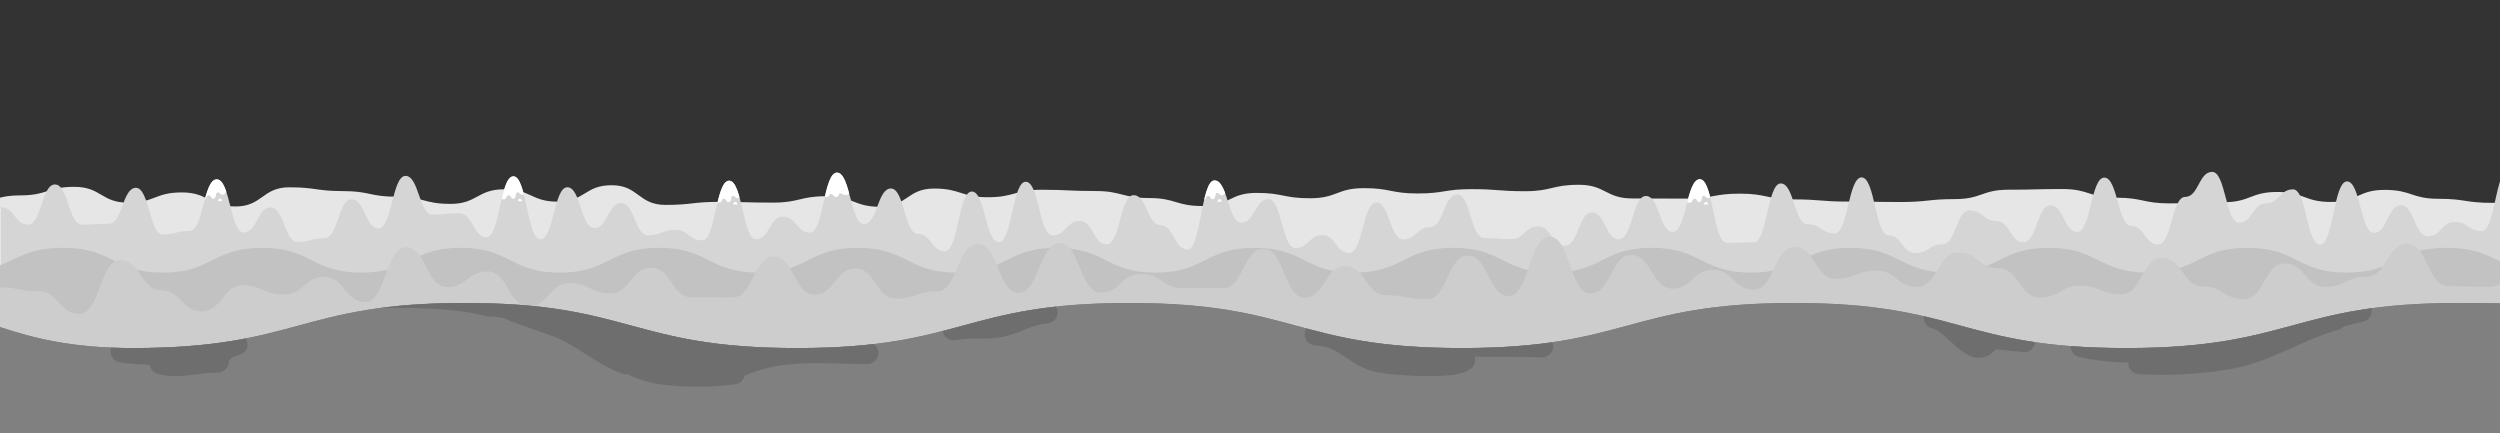 <?xml version="1.0" encoding="utf-8"?>
<!-- Generator: Adobe Illustrator 16.0.0, SVG Export Plug-In . SVG Version: 6.00 Build 0)  -->
<!DOCTYPE svg PUBLIC "-//W3C//DTD SVG 1.1//EN" "http://www.w3.org/Graphics/SVG/1.1/DTD/svg11.dtd">
<svg version="1.1" xmlns="http://www.w3.org/2000/svg" xmlns:xlink="http://www.w3.org/1999/xlink" x="0px" y="0px" width="4435px"
	 height="768px" viewBox="0 0 4435 768" enable-background="new 0 0 4435 768" xml:space="preserve">
<rect x="0" y="0" width="4435" height="768" fill="#333333" stroke="none"/>
<g id="hills4">
	<g>
		<defs>
			<path id="SVGID_1_" d="M4435,768V359.192c-4.152,0.44-8.736,0.688-13.879,0.688c-47.658,0-47.658-7.216-95.316-7.216
				s-47.658-15.816-95.315-15.816s-47.657,21.401-95.315,21.401s-47.658-17.703-95.316-17.703s-47.658,18.16-95.316,18.16
				s-47.658,2.097-95.316,2.097s-47.658-10.104-95.317-10.104c-47.658,0-47.658-15.372-95.316-15.372
				c-47.657,0-47.657,1.202-95.315,1.202s-47.658,16.684-95.315,16.684c-47.658,0-47.658,5.121-95.316,5.121
				s-47.658-0.747-95.316-0.747s-47.658-3.859-95.316-3.859c-47.659,0-47.659-10.189-95.317-10.189s-47.658,8.807-95.316,8.807
				c-47.655,0-47.655-0.307-95.311-0.307c-47.656,0-47.656-24.248-95.312-24.248c-47.657,0-47.657,11.411-95.313,11.411
				c-47.658,0-47.658-3.672-95.315-3.672c-47.659,0-47.659,7.667-95.317,7.667s-47.658-9.428-95.317-9.428
				c-47.658,0-47.658,17.937-95.316,17.937c-47.657,0-47.657-9.5-95.314-9.5s-47.657,23.309-95.314,23.309
				s-47.657-14.221-95.314-14.221c-47.659,0-47.659-12.411-95.319-12.411c-47.657,0-47.657-2.271-95.314-2.271
				c-47.659,0-47.659,13.285-95.318,13.285c-47.658,0-47.658-15.417-95.315-15.417c-47.658,0-47.658,32.384-95.316,32.384
				c-47.659,0-47.659-18.805-95.317-18.805s-47.659,11.379-95.317,11.379c-47.658,0-47.658-1.325-95.317-1.325
				c-47.66,0-47.66,5.394-95.32,5.394c-47.659,0-47.659-34.92-95.318-34.92c-47.659,0-47.659,29.183-95.318,29.183
				c-47.66,0-47.66-21.984-95.32-21.984s-47.66,25.9-95.32,25.9s-47.66-12.704-95.32-12.704c-47.659,0-47.659-9.984-95.318-9.984
				c-47.66,0-47.66-6.714-95.319-6.714c-47.658,0-47.658,33.977-95.317,33.977c-47.661,0-47.661-24.904-95.321-24.904
				c-47.66,0-47.66,18.162-95.319,18.162c-47.66,0-47.66-28.072-95.321-28.072c-47.66,0-47.66,15.142-95.319,15.142
				c-16.642,0-27.47,1.757-36.548,4.043V768H4435z"/>
		</defs>
		<clipPath id="SVGID_2_">
			<use xlink:href="#SVGID_1_"  overflow="visible"/>
		</clipPath>
		<rect class="hills0" y="276.5" clip-path="url(#SVGID_2_)" fill="#E6E6E6" width="4435" height="491.5"/>
	</g>
</g>
<g id="hills3_1_">
	<g>
		<defs>
			<path id="SVGID_3_" d="M4402.739,409.892c-23.917,0-23.917-16.267-47.835-16.267c-23.917,0-23.917,25.312-47.834,25.312
				c-23.918,0-23.918-54.833-47.835-54.833s-23.917,48.942-47.835,48.942c-23.917,0-23.917-91.232-47.834-91.232
				c-23.918,0-23.918,112.102-47.837,112.102c-23.917,0-23.917-98.037-47.835-98.037c-23.917,0-23.917,24.844-47.834,24.844
				c-23.918,0-23.918,34.378-47.837,34.378c-23.917,0-23.917-90.226-47.835-90.226c-23.917,0-23.917,44.382-47.834,44.382
				c-23.918,0-23.918,84.521-47.836,84.521c-23.917,0-23.917-33.216-47.834-33.216c-23.918,0-23.918-85.547-47.836-85.547
				s-23.918,96.386-47.835,96.386s-23.917-47.061-47.835-47.061s-23.918,65.458-47.836,65.458s-23.918-37.603-47.835-37.603
				c-23.919,0-23.919-18.963-47.837-18.963s-23.918,60.041-47.835,60.041c-23.919,0-23.919,15.533-47.837,15.533
				s-23.918-31.13-47.835-31.13c-23.919,0-23.919-103.016-47.837-103.016s-23.918,99.299-47.835,99.299
				c-23.918,0-23.918-16.29-47.836-16.29c-23.917,0-23.917-72.287-47.835-72.287s-23.918,104.572-47.836,104.572
				s-23.918,0.727-47.836,0.727s-23.918-112.816-47.837-112.816c-23.917,0-23.917,93.445-47.835,93.445
				s-23.918-63.646-47.837-63.646c-23.917,0-23.917,76.929-47.835,76.929s-23.918-47.853-47.837-47.853
				c-23.918,0-23.918,59.188-47.836,59.188c-23.917,0-23.917-34.322-47.833-34.322c-23.915,0-23.915,22.663-47.83,22.663
				c-23.917,0-23.917-2.019-47.834-2.019c-23.916,0-23.916-77.129-47.833-77.129c-23.915,0-23.915,57.779-47.831,57.779
				c-23.918,0-23.918,21.823-47.835,21.823s-23.917-65.511-47.833-65.511s-23.916,89.524-47.832,89.524
				c-23.919,0-23.919-31.635-47.838-31.635c-23.916,0-23.916,22.956-47.832,22.956c-23.917,0-23.917-86.899-47.834-86.899
				c-23.918,0-23.918,41.763-47.835,41.763c-23.916,0-23.916-74.859-47.833-74.859c-23.919,0-23.919,122.481-47.838,122.481
				c-23.917,0-23.917-43.182-47.833-43.182c-23.918,0-23.918-53.135-47.837-53.135c-23.917,0-23.917,87.116-47.834,87.116
				c-23.918,0-23.918-41.411-47.837-41.411c-23.917,0-23.917,25.549-47.834,25.549c-23.919,0-23.919-95.072-47.838-95.072
				c-23.917,0-23.917,107.309-47.834,107.309c-23.918,0-23.918-89.945-47.837-89.945c-23.918,0-23.917,105.822-47.835,105.822
				c-23.917,0-23.917-30.711-47.835-30.711c-23.919,0-23.919-80.547-47.838-80.547c-23.918,0-23.918,62.859-47.835,62.859
				c-23.918,0-23.918-91.01-47.836-91.01c-23.92,0-23.919,106.433-47.839,106.433c-23.918,0-23.918-28.378-47.837-28.378
				c-23.918,0-23.918,40.077-47.836,40.077s-23.918-103.779-47.836-103.779s-23.918,105.795-47.837,105.795
				c-23.919,0-23.919-18.489-47.839-18.489c-23.92,0-23.92,9.5-47.839,9.5s-23.919-57.052-47.839-57.052
				c-23.919,0-23.919,44.183-47.839,44.183c-23.919,0-23.919-72.319-47.838-72.319s-23.919,92.194-47.838,92.194
				s-23.919-111.578-47.837-111.578c-23.92,0-23.92,108.041-47.84,108.041c-23.919,0-23.919-42.549-47.838-42.549
				c-23.92,0-23.92,2.34-47.839,2.34s-23.919-68.62-47.838-68.62c-23.919,0-23.919,93.136-47.839,93.136
				c-23.92,0-23.92-51.614-47.84-51.614c-23.917,0-23.917,69.081-47.834,69.081c-23.918,0-23.918,6.511-47.836,6.511
				c-23.92,0-23.92-61.143-47.841-61.143c-23.918,0-23.918,44.471-47.837,44.471c-23.919,0-23.919-94.331-47.839-94.331
				c-23.918,0-23.918,91.588-47.837,91.588c-23.919,0-23.919,6.229-47.839,6.229s-23.919-82.778-47.839-82.778
				c-23.921,0-23.921,63.681-47.842,63.681s-23.921,1.675-47.842,1.675c-23.92,0-23.92-71.316-47.841-71.316
				c-23.921,0-23.921,71.247-47.843,71.247c-23.92,0-23.92-30.831-47.84-30.831c-0.616,0-1.212,0.048-1.797,0.124V768h4435V321.666
				C4424.764,353.439,4419.927,409.892,4402.739,409.892z"/>
		</defs>
		<clipPath id="SVGID_4_">
			<use xlink:href="#SVGID_3_"  overflow="visible"/>
		</clipPath>
		<rect class="hills1" x="1.797" y="304.875" clip-path="url(#SVGID_4_)" fill="#D5D5D5" width="4433.203" height="463.125"/>
		<g clip-path="url(#SVGID_4_)">
			<path fill="#FFFFFF" d="M394,356.5c0,2-1.567,0-3.5,0s-3.5,2-3.5,0s1.567-4.334,3.5-4.334S394,354.5,394,356.5z"/>
			<path fill="#FFFFFF" d="M350,345c0,0-1.44,9.62,12,8.5c6-0.5,3.188-7.088,7.927-7.088s4.416,6.143,8.136,6.143
				c6.938,0,3.592-11.975,8.265-11.265s4.655,4.831,8.673,4.21c8.035-1.242,12.93-17.5,4.965-35.5S349,291,350,345z"/>
		</g>
		<g clip-path="url(#SVGID_4_)">
			<path fill="#FFFFFF" d="M1455.571,338.683c0,0-3.498,9.077,9.864,10.906c5.965,0.816,4.653-6.226,9.279-5.195
				c4.626,1.031,3.627,4.027,7.257,4.837c6.771,1.508,5.458-7.979,9.864-6.271s4.146,2.8,8.202,3.067
				c8.113,0.534,15.773-11.342,11.913-30.644C1508.09,296.083,1466.336,285.757,1455.571,338.683z"/>
		</g>
		<g clip-path="url(#SVGID_4_)">
			<path fill="#FFFFFF" d="M2167,357.5c0,2-1.567,0-3.5,0s-3.5,2-3.5,0s1.567-4.334,3.5-4.334S2167,355.5,2167,357.5z"/>
			<path fill="#FFFFFF" d="M2123,346c0,0-1.44,9.62,12,8.5c6-0.5,3.188-7.088,7.927-7.088s4.416,6.143,8.136,6.143
				c6.938,0,3.592-11.975,8.265-11.265s4.655,4.831,8.673,4.21c8.035-1.242,12.93-17.5,4.965-35.5S2122,292,2123,346z"/>
		</g>
		<g clip-path="url(#SVGID_4_)">
			<path fill="#FFFFFF" d="M3030,362.5c0,2-1.567,0-3.5,0s-3.5,2-3.5,0s1.567-4.334,3.5-4.334S3030,360.5,3030,362.5z"/>
			<path fill="#FFFFFF" d="M2986,351c0,0-1.44,9.62,12,8.5c6-0.5,3.188-7.088,7.927-7.088s4.416,6.143,8.136,6.143
				c6.938,0,3.592-11.975,8.265-11.265s4.655,4.831,8.673,4.21c8.035-1.242,12.93-17.5,4.965-35.5S2985,297,2986,351z"/>
		</g>
		<g clip-path="url(#SVGID_4_)">
			<path fill="#FFFFFF" d="M926,356.5c0,2-1.567,0-3.5,0s-3.5,2-3.5,0s1.567-4.334,3.5-4.334S926,354.5,926,356.5z"/>
			<path fill="#FFFFFF" d="M882,345c0,0-1.44,9.62,12,8.5c6-0.5,3.188-7.088,7.927-7.088s4.416,6.143,8.136,6.143
				c6.938,0,3.592-11.975,8.265-11.265s4.655,4.831,8.673,4.21c8.035-1.242,12.93-17.5,4.965-35.5S881,291,882,345z"/>
		</g>
		<g clip-path="url(#SVGID_4_)">
			<path fill="#FFFFFF" d="M1308,362.5c0,2-1.567,0-3.5,0s-3.5,2-3.5,0s1.567-4.334,3.5-4.334S1308,360.5,1308,362.5z"/>
			<path fill="#FFFFFF" d="M1264,351c0,0-1.44,9.62,12,8.5c6-0.5,3.188-7.088,7.927-7.088s4.416,6.143,8.136,6.143
				c6.938,0,3.592-11.975,8.265-11.265s4.655,4.831,8.673,4.21c8.035-1.242,12.93-17.5,4.965-35.5S1263,297,1264,351z"/>
		</g>
	</g>
</g>
<g id="hills2">
	<g>
		<defs>
			<path id="SVGID_5_" d="M4338.957,439.62c-88.047,0-88.047,44-176.093,44c-88.048,0-88.048-44-176.095-44
				c-88.046,0-88.046,44-176.092,44c-88.047,0-88.047-44-176.094-44s-88.047,44-176.095,44c-88.044,0-88.044-44-176.088-44
				c-88.046,0-88.046,44-176.091,44s-88.045-44-176.091-44c-88.045,0-88.045,44-176.09,44c-88.048,0-88.048-44-176.096-44
				c-88.046,0-88.046,44-176.092,44s-88.046-44-176.092-44c-88.048,0-88.048,44-176.096,44c-88.047,0-88.047-44-176.095-44
				c-88.047,0-88.047,44-176.094,44s-88.047-44-176.095-44s-88.048,44-176.096,44s-88.048-44-176.097-44
				c-88.047,0-88.047,44-176.095,44c-88.046,0-88.046-44-176.093-44c-88.048,0-88.048,44-176.095,44c-88.049,0-88.049-44-176.098-44
				c-88.048,0-88.048,44-176.096,44c-88.052,0-88.052-44-176.104-44c-60.409,0-78.762,17.837-112.696,30.99V768h4435V463.415
				C4410.029,451.773,4388.822,439.62,4338.957,439.62z"/>
		</defs>
		<clipPath id="SVGID_6_">
			<use xlink:href="#SVGID_5_"  overflow="visible"/>
		</clipPath>
		<rect class="hills2" y="410.322" clip-path="url(#SVGID_6_)" fill="#C2C2C2" width="4435" height="357.678"/> </g>
</g>
<g id="hills">
	<g>
		<defs>
			<path id="SVGID_7_" d="M4415.31,508.805c-36.226,0-36.226-1.164-72.451-1.164c-36.228,0-36.228-75.227-72.454-75.227
				s-36.227,58.66-72.452,58.66c-36.225,0-36.225,17.828-72.449,17.828c-36.224,0-36.224-41.573-72.447-41.573
				s-36.224,63.387-72.446,63.387c-36.226,0-36.226-22.549-72.451-22.549s-36.226-50.593-72.451-50.593
				c-36.227,0-36.227,64.79-72.453,64.79c-36.225,0-36.225-15.476-72.449-15.476c-36.226,0-36.226,21.003-72.451,21.003
				s-36.226-51.958-72.451-51.958c-36.225,0-36.225-28.154-72.449-28.154s-36.225,61.208-72.45,61.208s-36.226-28.855-72.451-28.855
				c-36.224,0-36.224,14.457-72.448,14.457c-36.226,0-36.226-56.692-72.451-56.692c-36.225,0-36.225,76.073-72.449,76.073
				c-36.224,0-36.224-35.474-72.447-35.474c-36.225,0-36.225,33.451-72.448,33.451c-36.226,0-36.226-59.554-72.45-59.554
				c-36.226,0-36.226,68.312-72.451,68.312c-36.225,0-36.225-101.008-72.45-101.008s-36.226,105.456-72.45,105.456
				c-36.224,0-36.224-71.711-72.447-71.711c-33.936,0-36.079,67.972-65.999,76.558h-25.988c-18.458-1.898-24.715-6.178-52.904-6.178
				c-36.224,0-36.224-51.916-72.446-51.916c-36.226,0-36.226,56.114-72.451,56.114c-36.223,0-36.223-86.871-72.445-86.871
				s-36.223,70.069-72.444,70.069c-36.225,0-36.225-0.327-72.449-0.327c-36.222,0-36.222-25.188-72.444-25.188
				s-36.223,33.359-72.444,33.359c-36.224,0-36.224-87.687-72.448-87.687c-36.221,0-36.221,88.12-72.442,88.12
				c-36.225,0-36.225-86.808-72.448-86.808c-36.225,0-36.225,84.146-72.449,84.146s-36.225,12.863-72.449,12.863
				s-36.225-53.295-72.449-53.295c-36.224,0-36.224,46.221-72.448,46.221s-36.225-67.538-72.45-67.538
				c-36.225,0-36.225,72.631-72.449,72.631c-36.224,0-36.224-0.189-72.448-0.189c-36.224,0-36.224-52.513-72.448-52.513
				c-36.223,0-36.223,45.317-72.447,45.317c-36.224,0-36.224-18.216-72.447-18.216c-36.225,0-36.225,41.267-72.449,41.267
				c-36.224,0-36.224-61.845-72.448-61.845c-36.224,0-36.224,27.69-72.447,27.69s-36.224-70.554-72.447-70.554
				c-36.225,0-36.225,97.119-72.45,97.119c-36.223,0-36.223-44.567-72.447-44.567s-36.224,31.201-72.447,31.201
				c-36.225,0-36.225-16.198-72.449-16.198c-36.224,0-36.224,46.09-72.447,46.09c-36.224,0-36.224-37.428-72.448-37.428
				s-36.224-53.36-72.447-53.36c-36.223,0-36.223,95.263-72.446,95.263c-36.225,0-36.225-40.343-72.449-40.343
				c-34.805,0-36.208-6.348-68.395-6.845v155.456c0.854,0.11,1.688,0.254,2.5,0.433V768H4435V503.358
				C4429.709,506.667,4423.42,508.805,4415.31,508.805z"/>
		</defs>
		<clipPath id="SVGID_8_">
			<use xlink:href="#SVGID_7_"  overflow="visible"/>
		</clipPath>
		<rect class="hills3" x="-2.246" y="407.752" clip-path="url(#SVGID_8_)" fill="#CDCDCD" width="4437.246" height="360.498"/>
	</g>
</g>
<g id="trees2" display="none">
	<path display="inline" fill="#CDCDCD" d="M340.285,513.961c-3.992-0.567-6.838-3.248-9.988-5.534
		c-0.162-0.118-0.316-0.179-0.479-0.25c-0.013-0.372-0.108-0.743-0.268-1.095c-0.002-0.985-0.039-1.976-0.08-2.962
		c1.174,0.786,2.414,1.479,3.713,2.054c1.453,0.643,3.117,0.438,3.984-1.046c0.735-1.253,0.41-3.346-1.043-3.985
		c-3.104-1.375-5.906-3.271-7.685-6.224c-0.204-1.066-0.419-2.136-0.69-3.206c-0.923-3.643-6.543-2.097-5.62,1.547
		c0.133,0.525,0.227,1.045,0.343,1.564c-0.436,0.239-0.807,0.579-1.02,1.05c-1.34,2.946-3.877,4.737-6.344,6.694
		c-1.246,0.99-1.025,3.095,0,4.12c1.218,1.22,2.879,0.988,4.121,0c1.535-1.219,3.069-2.43,4.404-3.814
		c0.081,1.159,0.134,2.318,0.155,3.477c-4.142,2.14-8.233,4.357-12.736,5.669c-3.601,1.047-2.067,6.671,1.548,5.618
		c3.861-1.124,7.456-2.844,11.011-4.66c-0.116,1.774-0.269,3.551-0.468,5.325c-0.718-0.188-1.486-0.128-2.102,0.322
		c-1.155,0.848-2.549,1.906-4.07,1.65c-1.566-0.262-3.13,0.386-3.585,2.034c-0.388,1.412,0.468,3.323,2.038,3.585
		c2.535,0.422,4.779-0.035,6.893-1.187c-0.533,3.714-1.127,7.441-1.644,11.202c-0.509,3.673,5.108,5.259,5.618,1.548
		c0.543-3.943,1.16-7.855,1.709-11.752c1.312,0.579,2.848,0.763,4.225,0.78c3.762,0.046,3.758-5.781,0-5.83
		c-0.211,0-0.422-0.006-0.633-0.015c-0.111-0.006-0.188-0.008-0.242-0.008c-0.044-0.008-0.078-0.016-0.152-0.026
		c-0.268-0.048-0.529-0.125-0.789-0.206c-0.029-0.01-0.037-0.01-0.059-0.018c-0.035-0.022-0.088-0.058-0.189-0.114
		c-0.08-0.053-0.09-0.057-0.125-0.079c-0.164-0.146-0.315-0.3-0.459-0.461c0.382,0.432-0.143-0.299-0.168-0.344
		c-0.051-0.092-0.088-0.148-0.111-0.189c-0.012-0.05-0.033-0.125-0.091-0.284c-0.075-0.21-0.169-0.407-0.275-0.593
		c0.122-1.153,0.228-2.304,0.321-3.457c2.885,2.144,5.777,4.191,9.483,4.718c1.57,0.225,3.121-0.356,3.585-2.034
		C342.703,516.164,341.862,514.186,340.285,513.961z"/>
	<path display="inline" fill="#CDCDCD" d="M1210.285,493.961c-3.992-0.567-6.838-3.248-9.988-5.534
		c-0.162-0.118-0.316-0.179-0.479-0.25c-0.013-0.372-0.108-0.743-0.268-1.095c-0.002-0.985-0.039-1.976-0.08-2.962
		c1.174,0.786,2.414,1.479,3.713,2.054c1.453,0.643,3.117,0.438,3.984-1.046c0.735-1.253,0.41-3.346-1.043-3.985
		c-3.104-1.375-5.906-3.271-7.685-6.224c-0.204-1.066-0.419-2.136-0.69-3.206c-0.923-3.643-6.543-2.097-5.62,1.547
		c0.133,0.525,0.227,1.045,0.343,1.564c-0.436,0.239-0.807,0.579-1.02,1.05c-1.34,2.946-3.877,4.737-6.344,6.694
		c-1.246,0.99-1.025,3.095,0,4.12c1.218,1.22,2.879,0.988,4.121,0c1.535-1.219,3.069-2.43,4.404-3.814
		c0.081,1.159,0.134,2.318,0.155,3.477c-4.142,2.14-8.233,4.357-12.736,5.669c-3.601,1.047-2.067,6.671,1.548,5.618
		c3.861-1.124,7.456-2.844,11.011-4.66c-0.116,1.774-0.269,3.551-0.468,5.325c-0.718-0.188-1.486-0.128-2.102,0.322
		c-1.155,0.848-2.549,1.906-4.07,1.65c-1.566-0.262-3.13,0.386-3.585,2.034c-0.388,1.412,0.468,3.323,2.038,3.585
		c2.535,0.422,4.779-0.035,6.893-1.187c-0.533,3.714-1.127,7.441-1.644,11.202c-0.509,3.673,5.108,5.259,5.618,1.548
		c0.543-3.943,1.16-7.855,1.709-11.752c1.312,0.579,2.848,0.763,4.225,0.78c3.762,0.046,3.758-5.781,0-5.83
		c-0.211,0-0.422-0.006-0.633-0.015c-0.111-0.006-0.188-0.008-0.242-0.008c-0.044-0.008-0.078-0.016-0.152-0.026
		c-0.268-0.048-0.529-0.125-0.789-0.206c-0.029-0.01-0.037-0.01-0.059-0.018c-0.035-0.022-0.088-0.058-0.189-0.114
		c-0.08-0.053-0.09-0.057-0.125-0.079c-0.164-0.146-0.315-0.3-0.459-0.461c0.382,0.432-0.143-0.299-0.168-0.344
		c-0.051-0.092-0.088-0.148-0.111-0.189c-0.012-0.05-0.033-0.125-0.091-0.284c-0.075-0.21-0.169-0.407-0.275-0.593
		c0.122-1.153,0.228-2.304,0.321-3.457c2.885,2.144,5.777,4.191,9.483,4.718c1.57,0.225,3.121-0.356,3.585-2.034
		C1212.703,496.164,1211.862,494.186,1210.285,493.961z"/>
	<path display="inline" fill="#CDCDCD" d="M2137.285,488.961c-3.992-0.567-6.838-3.248-9.988-5.534
		c-0.162-0.118-0.316-0.179-0.479-0.25c-0.013-0.372-0.108-0.743-0.268-1.095c-0.002-0.985-0.039-1.976-0.08-2.962
		c1.174,0.786,2.414,1.479,3.713,2.054c1.453,0.643,3.117,0.438,3.984-1.046c0.735-1.253,0.41-3.346-1.043-3.985
		c-3.104-1.375-5.906-3.271-7.685-6.224c-0.204-1.066-0.419-2.136-0.69-3.206c-0.923-3.643-6.543-2.097-5.62,1.547
		c0.133,0.525,0.227,1.045,0.343,1.564c-0.436,0.239-0.807,0.579-1.02,1.05c-1.34,2.946-3.877,4.737-6.344,6.694
		c-1.246,0.99-1.025,3.095,0,4.12c1.218,1.22,2.879,0.988,4.121,0c1.535-1.219,3.069-2.43,4.404-3.814
		c0.081,1.159,0.134,2.318,0.155,3.477c-4.142,2.14-8.233,4.357-12.736,5.669c-3.601,1.047-2.067,6.671,1.548,5.618
		c3.861-1.124,7.456-2.844,11.011-4.66c-0.116,1.774-0.269,3.551-0.468,5.325c-0.718-0.188-1.486-0.128-2.102,0.322
		c-1.155,0.848-2.549,1.906-4.07,1.65c-1.566-0.262-3.13,0.386-3.585,2.034c-0.388,1.412,0.468,3.323,2.038,3.585
		c2.535,0.422,4.779-0.035,6.893-1.187c-0.533,3.714-1.127,7.441-1.644,11.202c-0.509,3.673,5.108,5.259,5.618,1.548
		c0.543-3.943,1.16-7.855,1.709-11.752c1.312,0.579,2.848,0.763,4.225,0.78c3.762,0.046,3.758-5.781,0-5.83
		c-0.211,0-0.422-0.006-0.633-0.015c-0.111-0.006-0.188-0.008-0.242-0.008c-0.044-0.008-0.078-0.016-0.152-0.026
		c-0.268-0.048-0.529-0.125-0.789-0.206c-0.029-0.01-0.037-0.01-0.059-0.018c-0.035-0.022-0.088-0.058-0.189-0.114
		c-0.08-0.053-0.09-0.057-0.125-0.079c-0.164-0.146-0.315-0.3-0.459-0.461c0.382,0.432-0.143-0.299-0.168-0.344
		c-0.051-0.092-0.088-0.148-0.111-0.189c-0.012-0.05-0.033-0.125-0.091-0.284c-0.075-0.21-0.169-0.407-0.275-0.593
		c0.122-1.153,0.228-2.304,0.321-3.457c2.885,2.144,5.777,4.191,9.483,4.718c1.57,0.225,3.121-0.356,3.585-2.034
		C2139.703,491.164,2138.862,489.186,2137.285,488.961z"/>
	<path display="inline" fill="#CDCDCD" d="M3169.285,443.961c-3.992-0.567-6.838-3.248-9.988-5.534
		c-0.162-0.118-0.316-0.179-0.479-0.25c-0.013-0.372-0.108-0.743-0.268-1.095c-0.002-0.985-0.039-1.976-0.08-2.962
		c1.174,0.786,2.414,1.479,3.713,2.054c1.453,0.643,3.117,0.438,3.984-1.046c0.735-1.253,0.41-3.346-1.043-3.985
		c-3.104-1.375-5.906-3.271-7.685-6.224c-0.204-1.066-0.419-2.136-0.69-3.206c-0.923-3.643-6.543-2.097-5.62,1.547
		c0.133,0.525,0.227,1.045,0.343,1.564c-0.436,0.239-0.807,0.579-1.02,1.05c-1.34,2.946-3.877,4.737-6.344,6.694
		c-1.246,0.99-1.025,3.095,0,4.12c1.218,1.22,2.879,0.988,4.121,0c1.535-1.219,3.069-2.43,4.404-3.814
		c0.081,1.159,0.134,2.318,0.155,3.477c-4.142,2.14-8.233,4.357-12.736,5.669c-3.601,1.047-2.067,6.671,1.548,5.618
		c3.861-1.124,7.456-2.844,11.011-4.66c-0.116,1.774-0.269,3.551-0.468,5.325c-0.718-0.188-1.486-0.128-2.102,0.322
		c-1.155,0.848-2.549,1.906-4.07,1.65c-1.566-0.262-3.13,0.386-3.585,2.034c-0.388,1.412,0.468,3.323,2.038,3.585
		c2.535,0.422,4.779-0.035,6.893-1.187c-0.533,3.714-1.127,7.441-1.644,11.202c-0.509,3.673,5.108,5.259,5.618,1.548
		c0.543-3.943,1.16-7.855,1.709-11.752c1.312,0.579,2.848,0.763,4.225,0.78c3.762,0.046,3.758-5.781,0-5.83
		c-0.211,0-0.422-0.006-0.633-0.015c-0.111-0.006-0.188-0.008-0.242-0.008c-0.044-0.008-0.078-0.016-0.152-0.026
		c-0.268-0.048-0.529-0.125-0.789-0.206c-0.029-0.01-0.037-0.01-0.059-0.018c-0.035-0.022-0.088-0.058-0.189-0.114
		c-0.08-0.053-0.09-0.057-0.125-0.079c-0.164-0.146-0.315-0.3-0.459-0.461c0.382,0.432-0.143-0.299-0.168-0.344
		c-0.051-0.092-0.088-0.148-0.111-0.189c-0.012-0.05-0.033-0.125-0.091-0.284c-0.075-0.21-0.169-0.407-0.275-0.593
		c0.122-1.153,0.228-2.304,0.321-3.457c2.885,2.144,5.777,4.191,9.483,4.718c1.57,0.225,3.121-0.356,3.585-2.034
		C3171.703,446.164,3170.862,444.186,3169.285,443.961z"/>
	<path display="inline" fill="#CDCDCD" d="M4156.285,487.961c-3.992-0.567-6.838-3.248-9.988-5.534
		c-0.162-0.118-0.316-0.179-0.479-0.25c-0.013-0.372-0.108-0.743-0.268-1.095c-0.002-0.985-0.039-1.976-0.08-2.962
		c1.174,0.786,2.414,1.479,3.713,2.054c1.453,0.643,3.117,0.438,3.984-1.046c0.735-1.253,0.41-3.346-1.043-3.985
		c-3.104-1.375-5.906-3.271-7.685-6.224c-0.204-1.066-0.419-2.136-0.69-3.206c-0.923-3.643-6.543-2.097-5.62,1.547
		c0.133,0.525,0.227,1.045,0.343,1.564c-0.436,0.239-0.807,0.579-1.02,1.05c-1.34,2.946-3.877,4.737-6.344,6.694
		c-1.246,0.99-1.025,3.095,0,4.12c1.218,1.22,2.879,0.988,4.121,0c1.535-1.219,3.069-2.43,4.404-3.814
		c0.081,1.159,0.134,2.318,0.155,3.477c-4.142,2.14-8.233,4.357-12.736,5.669c-3.601,1.047-2.067,6.671,1.548,5.618
		c3.861-1.124,7.456-2.844,11.011-4.66c-0.116,1.774-0.269,3.551-0.468,5.325c-0.718-0.188-1.486-0.128-2.102,0.322
		c-1.155,0.848-2.549,1.906-4.07,1.65c-1.566-0.262-3.13,0.386-3.585,2.034c-0.388,1.412,0.468,3.323,2.038,3.585
		c2.535,0.422,4.779-0.035,6.893-1.187c-0.533,3.714-1.127,7.441-1.644,11.202c-0.509,3.673,5.108,5.259,5.618,1.548
		c0.543-3.943,1.16-7.855,1.709-11.752c1.312,0.579,2.848,0.763,4.225,0.78c3.762,0.046,3.758-5.781,0-5.83
		c-0.211,0-0.422-0.006-0.633-0.015c-0.111-0.006-0.188-0.008-0.242-0.008c-0.044-0.008-0.078-0.016-0.152-0.026
		c-0.268-0.048-0.529-0.125-0.789-0.206c-0.029-0.01-0.037-0.01-0.059-0.018c-0.035-0.022-0.088-0.058-0.189-0.114
		c-0.08-0.053-0.09-0.057-0.125-0.079c-0.164-0.146-0.315-0.3-0.459-0.461c0.382,0.432-0.143-0.299-0.168-0.344
		c-0.051-0.092-0.088-0.148-0.111-0.189c-0.012-0.05-0.033-0.125-0.091-0.284c-0.075-0.21-0.169-0.407-0.275-0.593
		c0.122-1.153,0.228-2.304,0.321-3.457c2.885,2.144,5.777,4.191,9.483,4.718c1.57,0.225,3.121-0.356,3.585-2.034
		C4158.703,490.164,4157.862,488.186,4156.285,487.961z"/>
</g>
<g id="ground">
	<g>
		<defs>
			<path id="SVGID_9_" d="M4435,538.081c-22.445-0.416-46.928-0.622-73.896-0.622c-294.693,0-294.693,80-589.387,80
				c-294.695,0-294.695-80-589.389-80c-294.695,0-294.695,80-589.391,80s-294.695-80-589.394-80c-294.697,0-294.697,80-589.394,80
				s-294.697-80-589.394-80c-294.698,0-294.698,80-589.396,80c-106.511,0-176.163-17.506-235.36-37.28V1200h4435V538.081z"/>
		</defs>
		<use xlink:href="#SVGID_9_"  overflow="visible" fill="#808080"/>
		<clipPath id="SVGID_10_">
			<use xlink:href="#SVGID_9_"  overflow="visible"/>
		</clipPath>
		<rect class="hills4" y="449.326" clip-path="url(#SVGID_10_)" fill="#808080" width="4435" height="318.674"/>
		<path class="hills5" clip-path="url(#SVGID_10_)" fill="#6E6E6E" d="M439.14,611.343c0-9.972-8.891-20.37-19.5-19.5
			c-36.901,3.025-192.244,13.898-193.157,13.775c-1.903-0.31-26.726,1.85-29.667,12.542c-2.691,9.784,3.221,21.773,13.62,23.987
			c14.481,3.082,29.217,3.609,43.95,4.316c3.284,0.158,6.565,0.371,9.842,0.643c0.407,0.034,0.814,0.077,1.221,0.116
			c1.318,7.181,6.509,13.772,13.994,15.927c35.438,10.197,71.447-2.092,107.194-2.304c10.629-0.063,19.5-8.822,19.5-19.5
			c0-0.359-0.036-0.711-0.055-1.066c0.901-0.92,1.791-1.861,2.672-2.825c1.008-1.103,2.055-2.162,3.137-3.191
			c0.148-0.142,0.339-0.311,0.538-0.483c0.314-0.203,0.628-0.405,0.944-0.604c0.57-0.344,1.152-0.663,1.743-0.969
			c1.2-0.421,2.436-0.733,3.667-1.043c0.877-0.22,5.708-0.928,0.857-0.321C430.184,629.523,439.14,622.971,439.14,611.343z"/>
		<path class="hills5" clip-path="url(#SVGID_10_)" fill="#6E6E6E" d="M1538.752,606.844c-19.921-0.021-196.88-60.336-408.752-84.344
			c-224.646-25.455-485.519-14.686-530.342-14.666c-10.63,0.005-19.5,8.866-19.5,19.5c0,10.626,8.87,19.505,19.5,19.5
			c44.774-0.021,89.544-1.411,134.317-0.418c22.886,0.508,45.763,1.701,68.539,4.029c5.154,0.526,10.298,1.141,15.437,1.802
			c0.163,0.022,0.318,0.044,0.514,0.071c1.744,0.242,3.486,0.502,5.227,0.763c2.89,0.431,5.774,0.902,8.656,1.384
			c10.8,1.806,21.525,4.043,32.153,6.675c3.218,0.797,6.484,0.786,9.542,0.077c6.505,0.892,12.973,1.945,19.413,3.127
			c3.088,1.293,6.186,2.564,9.289,3.817c24.366,9.842,49.409,17.896,74.096,26.871c2.862,1.041,5.718,2.102,8.57,3.171
			c1.136,0.427,2.272,0.857,3.406,1.29c-3.868-1.471,1.434,0.632,1.834,0.813c5.726,2.601,11.302,5.523,16.802,8.568
			c10.707,5.926,20.985,12.598,31.253,19.243c21.028,13.608,42.16,26.442,65.819,35.031c2.736,0.993,5.572,1.14,8.304,0.638
			c11.271,5.92,23.988,9.972,35.989,13.376c16.543,4.691,34.387,6.134,51.472,7.46c35.451,2.753,71.451,1.849,106.623-3.472
			c6.485-0.981,11.982-7.666,13.619-13.62c0.057-0.206,0.102-0.412,0.151-0.619c0.248-0.12,0.491-0.249,0.739-0.368
			c2.123-1.019,4.274-1.977,6.429-2.925c0.099-0.041,0.181-0.074,0.291-0.12c1.627-0.67,3.27-1.302,4.912-1.933
			c9.191-3.532,18.645-6.353,28.196-8.723c8.962-2.224,18.058-3.883,27.193-5.217c-0.607,0.105,4.215-0.528,4.873-0.605
			c2.849-0.33,5.705-0.606,8.561-0.87c5.15-0.477,10.312-0.817,15.477-1.104c40.441-2.247,80.945,0.755,121.401,0.797
			c10.63,0.011,19.5-8.879,19.5-19.5C1558.252,615.706,1549.382,606.854,1538.752,606.844z"/>
		<path class="hills5" clip-path="url(#SVGID_10_)" fill="#6E6E6E" d="M2735.871,594.843c-49.337-1.31-131.926-5.475-209.573-9.761
			c-93.897-5.183-180.567-10.542-192.467-11.241c-10.621-0.624-19.5,9.343-19.5,19.5c0,11.102,8.893,18.877,19.5,19.5
			c1.639,0.097,3.272,0.212,4.907,0.349c0.513,0.043,2.527,0.282,3.101,0.335c2.161,0.353,4.308,0.783,6.445,1.251
			c2.626,0.575,5.215,1.307,7.784,2.093c1.224,0.375,2.432,0.798,3.639,1.222c0.585,0.205,2.222,0.86,3.049,1.182
			c7.949,3.611,15.327,8.354,22.518,13.277c17.473,11.965,34.897,22.928,55.984,27.328c17.847,3.724,36.5,4.985,54.662,6.141
			c20.551,1.307,41.239,1.805,61.806,0.56c15.984-0.967,36.246-1.913,49.974-11.394c8.097-5.592,10.792-14.571,8.545-22.306
			c39.893,0.018,79.787-0.093,119.627,0.965c10.63,0.282,19.5-9.084,19.5-19.5C2755.371,603.5,2746.494,595.125,2735.871,594.843z"
			/>
		<path class="hills5" clip-path="url(#SVGID_10_)" fill="#6E6E6E" d="M4206.82,546.153c-2.918-10.609-13.625-15.943-23.987-13.62
			c-58.22,13.053-478.782,64.351-484.683,63.006c-10.354-2.358-21.076,3.037-23.987,13.62c-2.722,9.896,3.256,21.626,13.62,23.987
			c28.826,6.566,58.221,9.399,87.732,10.089c-0.023,0.369-0.038,0.739-0.038,1.11c0,11.065,8.89,18.925,19.5,19.5
			c32.309,1.752,64.686,1.423,96.944-1.11c31.577-2.479,63.762-6.276,94.342-14.775c28.164-7.828,55.008-19.871,81.623-31.789
			c6.121-2.741,12.24-5.487,18.376-8.196c3.071-1.356,6.15-2.695,9.233-4.024c0.274-0.118,1.815-0.772,2.628-1.119
			c1.704-0.712,3.411-1.42,5.12-2.119c13.094-5.361,26.405-10.181,39.982-14.17c1.65-0.485,3.31-0.943,4.969-1.4
			c3.625-1,6.728-3.026,9.119-5.664c11.861-3.45,23.804-6.628,35.886-9.337C4203.573,567.815,4209.535,556.021,4206.82,546.153z"/>
		<path class="hills5" clip-path="url(#SVGID_10_)" fill="#6E6E6E" d="M3590.957,585.842c-10.141-1.017-46.254-16.964-81.373-26.928
			c-31.321-8.888-61.852-11.789-72.459-14.38c-10.317-2.521-21.109,3.156-23.987,13.62c-2.755,10.018,3.297,21.465,13.62,23.987
			c1.238,0.303,2.454,0.648,3.667,1.041c0.275,0.089,0.66,0.235,1.061,0.396c2.046,0.987,4.021,2.121,5.954,3.307
			c1.791,1.098,3.521,2.293,5.222,3.528c0.659,0.505,1.686,1.29,2.128,1.65c1.437,1.169,2.843,2.376,4.244,3.588
			c8.982,7.769,17.282,16.32,26.61,23.688c10.342,8.168,22.071,15.885,35.871,15.395c11.99-0.425,21.64-6.611,29.013-15.197
			c16.804,1.829,33.611,3.619,50.43,5.305c10.596,1.062,19.5-9.674,19.5-19.5C3610.457,593.91,3601.529,586.901,3590.957,585.842z"
			/>
		<path class="hills5" clip-path="url(#SVGID_10_)" fill="#6E6E6E" d="M1856.783,534.837c-12.212,0.056-56.449-6.252-96.783,1.601
			c-36.378,7.082-69.569,28.36-73.417,29.099c-10.446,2.004-16.267,14.361-13.619,23.987c2.983,10.846,13.558,15.621,23.987,13.62
			c1.502-0.289,3.009-0.544,4.516-0.796c0.171,0.007,3.616-0.479,3.799-0.498c4.367-0.462,8.759-0.673,13.146-0.83
			c7.893-0.284,15.797-0.156,23.692-0.196c16.042-0.081,32.062-1.542,47.581-5.769c11.228-3.059,21.812-7.987,32.598-12.269
			c5.604-2.225,11.305-4.17,17.121-5.764c2.965-0.812,5.971-1.461,8.986-2.052c1.336-0.263,2.681-0.479,4.026-0.69
			c-2.899,0.476,3.587-0.373,4.367-0.443c10.583-0.95,19.5-8.151,19.5-19.5C1876.283,543.744,1867.414,534.788,1856.783,534.837z"/>
	</g>
</g>
</svg>
